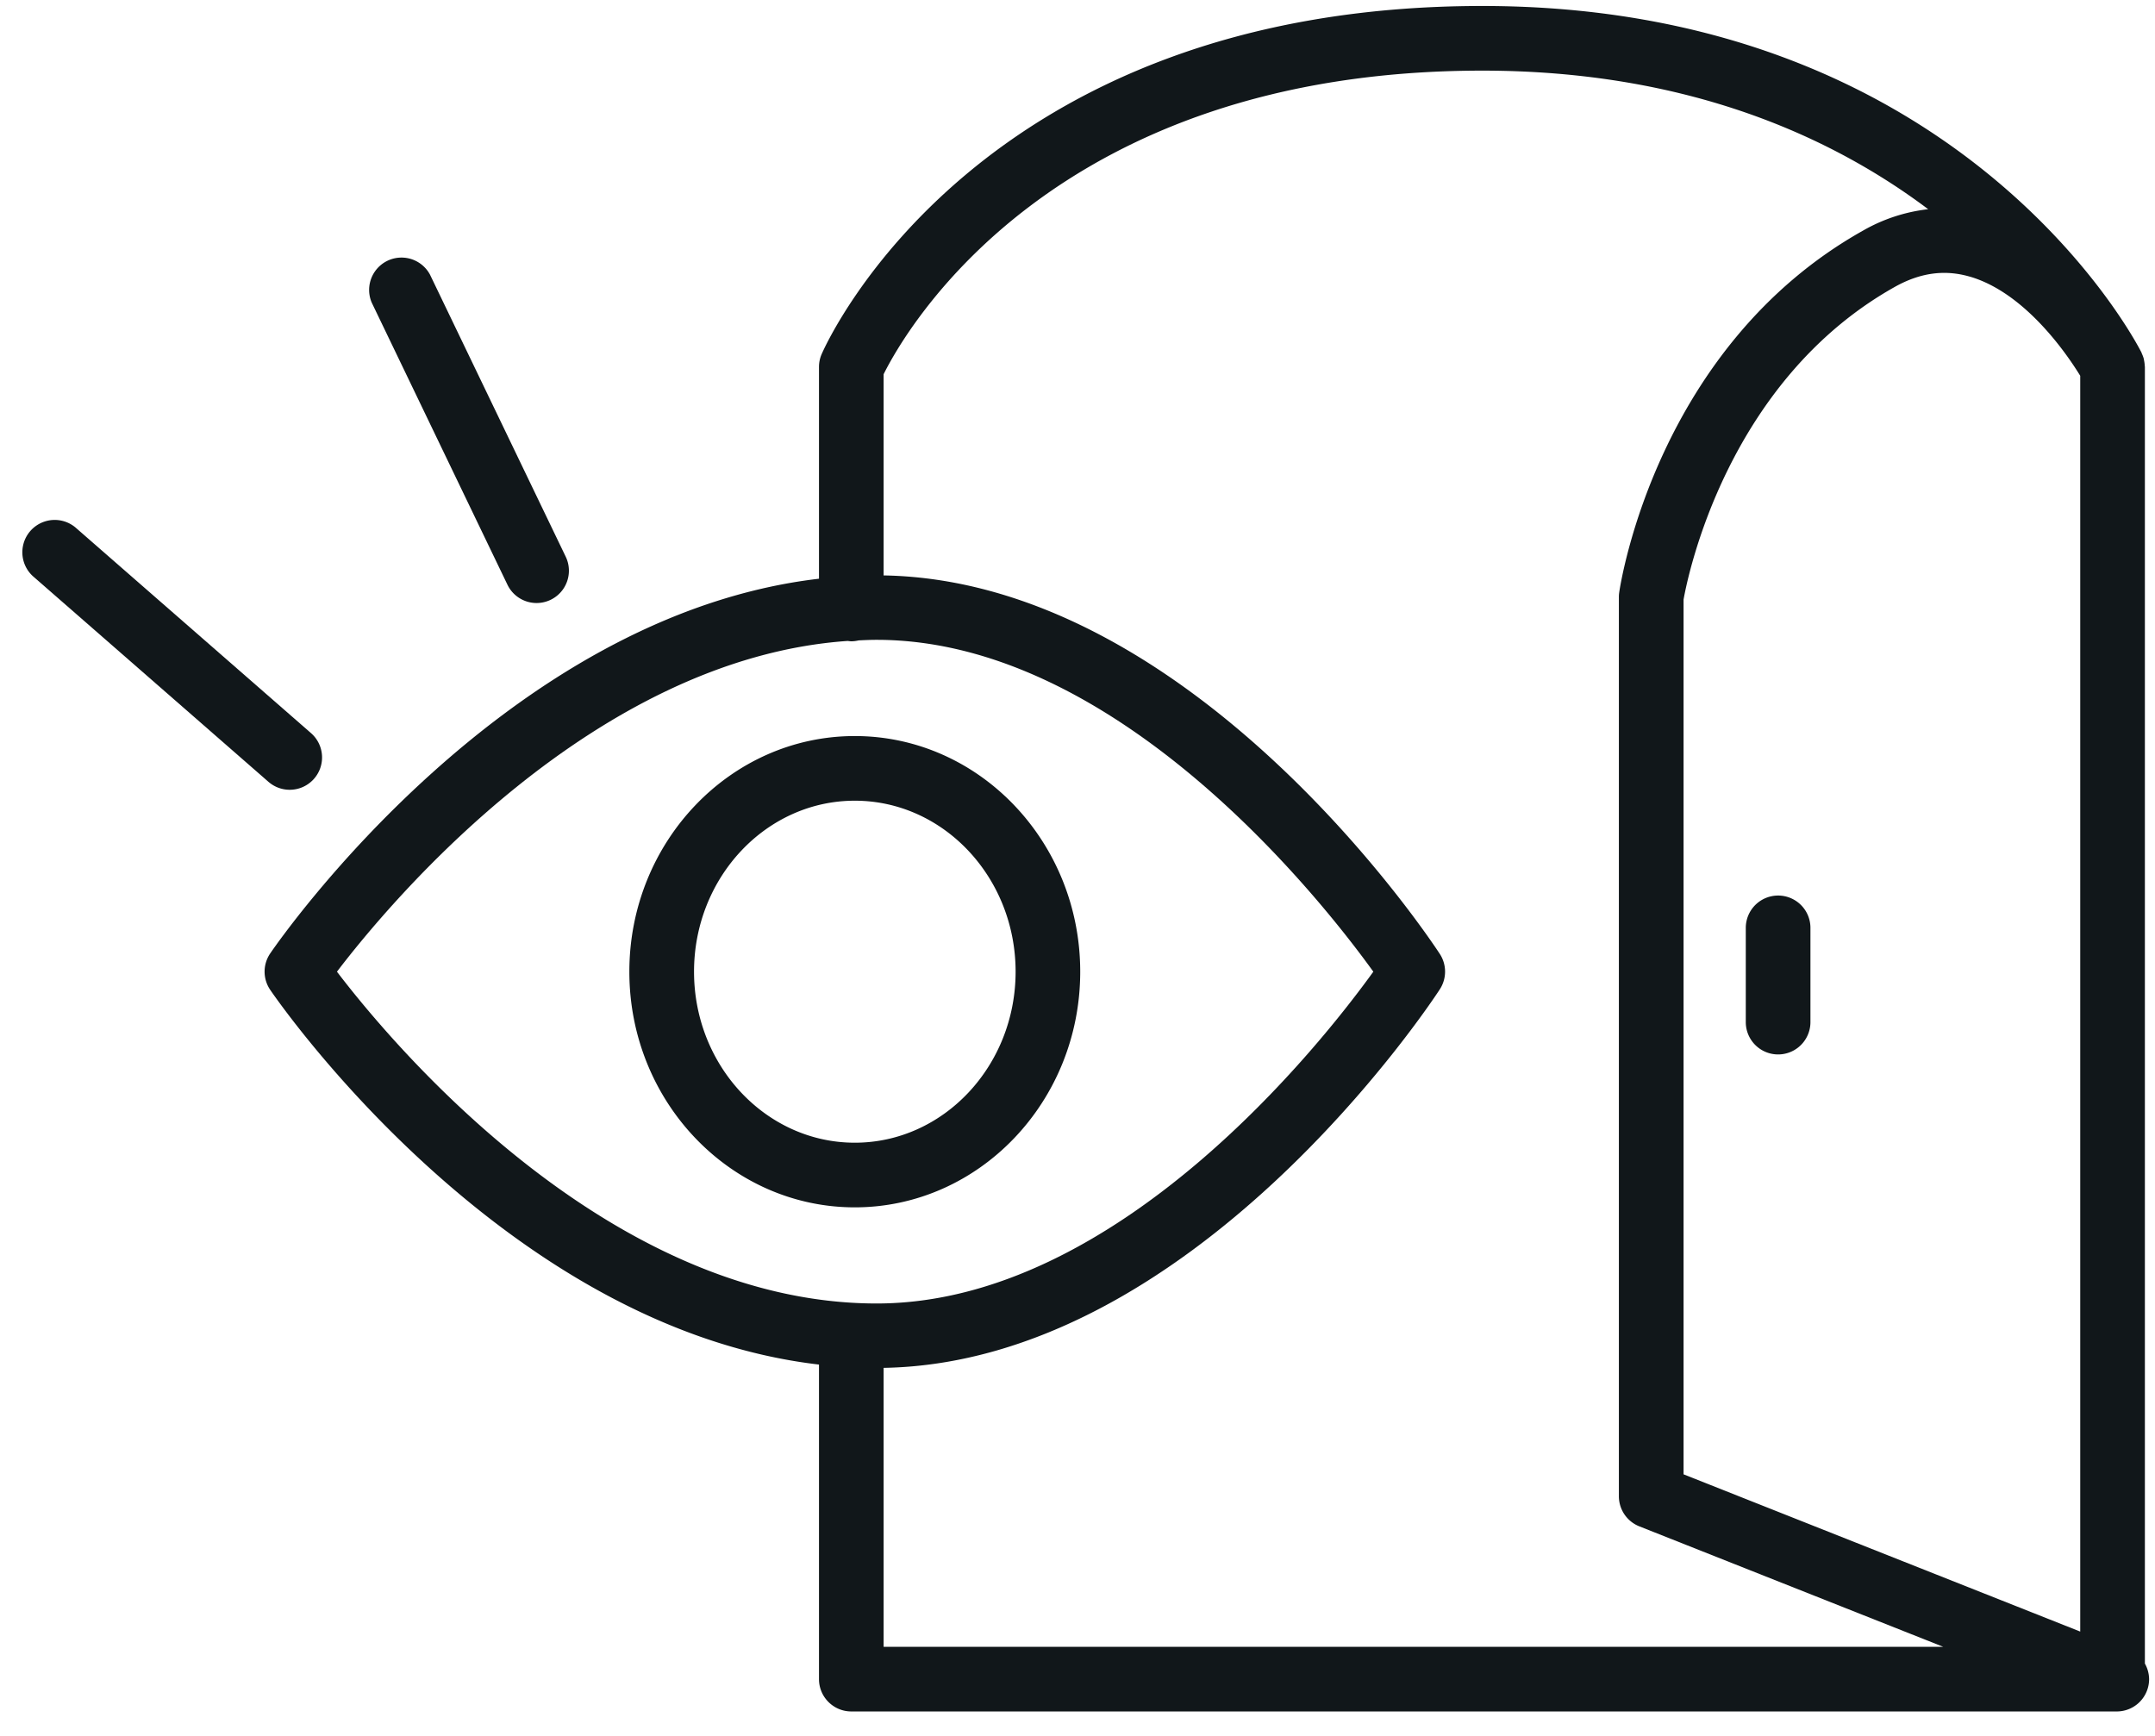 <svg width="72" height="58" fill="none" xmlns="http://www.w3.org/2000/svg"><path d="M9.68 26.388a1.08 1.08 0 00.71-1.894l-7.878-6.878a1.081 1.081 0 00-1.422 1.627l7.879 6.879c.205.178.457.266.71.266zm7.274-6.852a1.08 1.08 0 101.947-.936l-4.535-9.425a1.081 1.081 0 00-1.946.937l4.534 9.424z" fill="#11171A"/><path d="M71.662 55.583V12.262c0-.013-.004-.026-.004-.039a1.16 1.16 0 00-.02-.164l-.013-.072a1.11 1.11 0 00-.063-.17c-.007-.015-.01-.031-.017-.046a.532.532 0 00-.011-.02v-.002c-.002 0-.003-.004-.004-.006C71.165 11.04 65.276.2 49.526.2 32.724.2 27.66 11.354 27.453 11.83c-.06.136-.09.283-.09.432v7.074C16.864 20.563 9.36 31.369 9.028 31.856a1.08 1.08 0 000 1.217c.332.487 7.836 11.293 18.335 12.52v10.51c0 .596.483 1.08 1.08 1.08h42.28a1.08 1.08 0 001.08-1.08 1.084 1.084 0 00-.141-.52zM65.805 9.24c1.871.539 3.28 2.636 3.697 3.316v41.958L56.249 49.26V20.033c.132-.743 1.436-7.29 7.052-10.444.846-.476 1.666-.59 2.504-.348zM11.258 32.466c1.766-2.318 8.553-10.462 17.064-11.051.04.004.079.012.12.012.085 0 .167-.012.246-.03.2-.01.4-.019.602-.019 8.05.001 14.882 8.714 16.594 11.088-1.712 2.373-8.544 11.086-16.594 11.086-8.962 0-16.2-8.682-18.032-11.086zm18.264 13.237c10.333-.177 18.25-12.135 18.584-12.649a1.083 1.083 0 000-1.18c-.334-.511-8.25-12.47-18.584-12.648v-6.722c.725-1.457 5.652-10.144 20.004-10.144 6.89 0 11.707 2.232 14.896 4.63a5.654 5.654 0 00-2.179.716c-6.872 3.86-8.094 11.748-8.143 12.082a1.017 1.017 0 00-.012.155v30.05c0 .443.27.841.682 1.005l10.156 4.026H29.522v-9.32z" fill="#11171A"/><path d="M59.408 29.922a1.08 1.08 0 00-1.08 1.08v3.149a1.08 1.08 0 002.16 0v-3.149a1.08 1.08 0 00-1.08-1.08zm-23.317 2.545c0-4.342-3.379-7.874-7.532-7.874-4.153 0-7.532 3.532-7.532 7.874 0 4.341 3.38 7.873 7.532 7.873 4.153 0 7.532-3.532 7.532-7.873zM28.56 38.18c-2.962 0-5.372-2.563-5.372-5.714 0-3.15 2.41-5.713 5.372-5.713 2.962 0 5.372 2.563 5.372 5.713s-2.41 5.714-5.372 5.714z" fill="#11171A"/></svg>